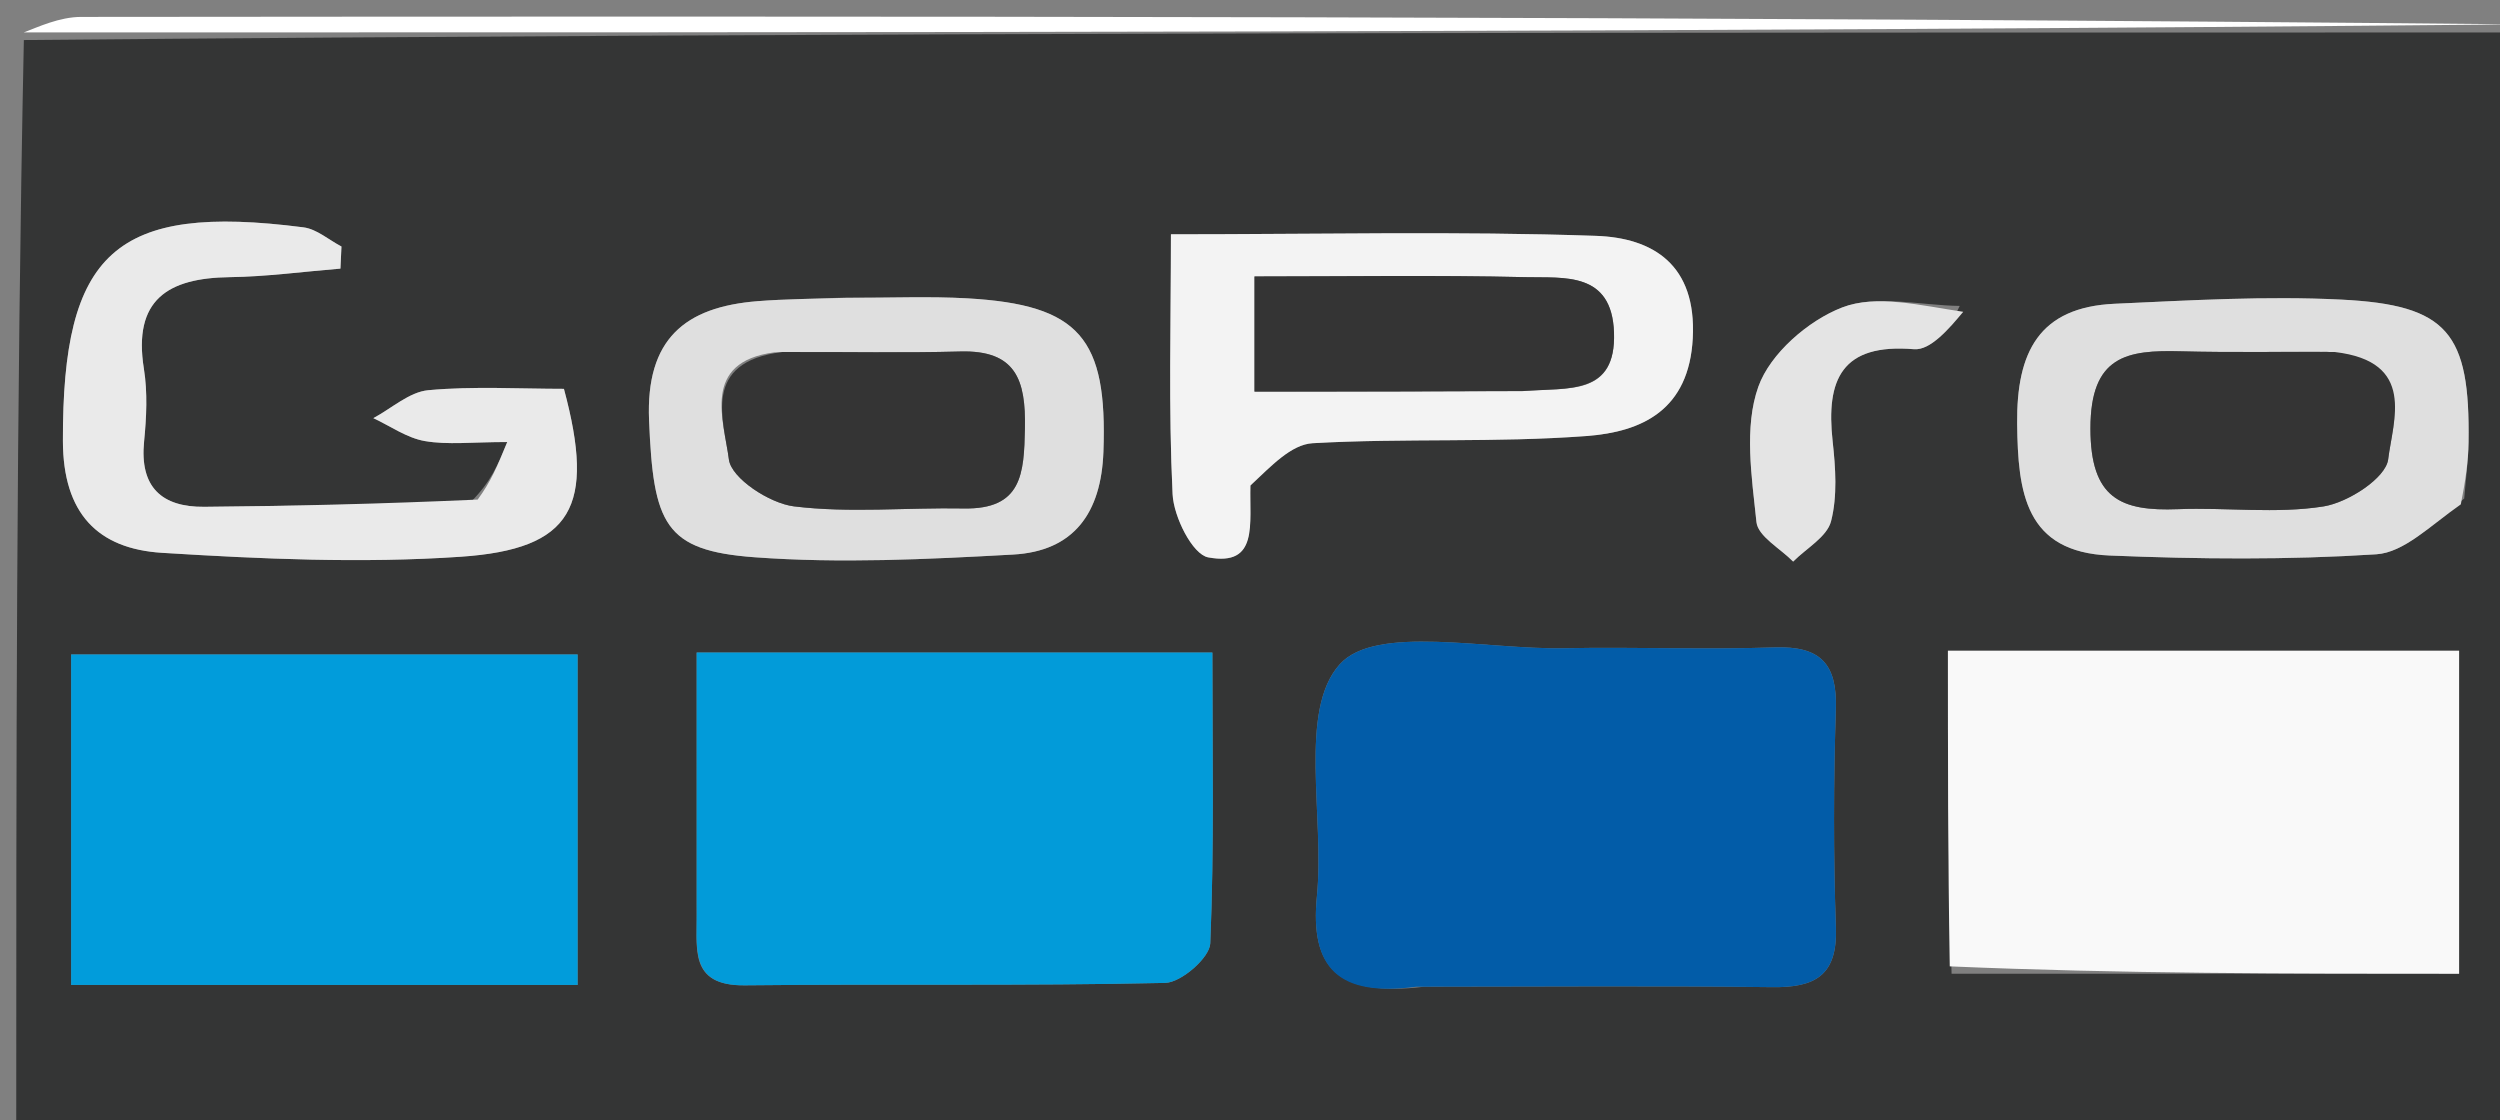 <svg version="1.1" id="Layer_1" xmlns="http://www.w3.org/2000/svg" xmlns:xlink="http://www.w3.org/1999/xlink" x="0px" y="0px"
	 width="100%" viewBox="0 0 154 69" enable-background="new 0 0 154 69" xml:space="preserve">
<rect x="0" y="0" width="154" height="69" fill="#808080" stroke="none"/>
<path fill="#343535" opacity="1" stroke="none" 
	d="
M155,2 
	C155,24.632 155,47.265 155,69.949 
	C103.778,69.949 52.557,69.949 1,69.949 
	C1,47.647 1,25.292 1.469,2.467 
	C52.958,1.998 103.979,1.999 155,2 
M20.498,60.672 
	C25.581,60.672 30.663,60.672 35.582,60.672 
	C35.582,53.224 35.582,46.666 35.582,40.313 
	C24.905,40.313 14.672,40.313 4.381,40.313 
	C4.381,47.173 4.381,53.599 4.381,60.672 
	C9.602,60.672 14.552,60.672 20.498,60.672 
M120.218,59.981 
	C130.686,59.981 141.154,59.981 151.48,59.981 
	C151.48,53.199 151.48,46.646 151.48,40.087 
	C140.881,40.087 130.648,40.087 119.992,40.087 
	C119.992,46.553 119.992,52.815 120.218,59.981 
M42.915,56.272 
	C42.961,58.373 42.393,60.734 45.881,60.696 
	C54.512,60.601 63.147,60.742 71.775,60.547 
	C72.762,60.524 74.516,58.998 74.553,58.112 
	C74.803,52.198 74.683,46.267 74.683,40.195 
	C63.824,40.195 53.625,40.195 42.914,40.195 
	C42.914,45.44 42.914,50.379 42.915,56.272 
M87.718,60.783 
	C94.87,60.781 102.022,60.721 109.173,60.809 
	C111.814,60.842 113.195,60.083 113.092,57.142 
	C112.935,52.657 112.946,48.159 113.089,43.673 
	C113.178,40.89 112.135,39.787 109.327,39.881 
	C105.007,40.024 100.678,39.845 96.355,39.931 
	C91.565,40.028 84.743,38.447 82.524,40.925 
	C79.957,43.792 81.606,50.303 81.122,55.203 
	C80.684,59.634 82.427,61.421 87.718,60.783 
M28.993,30.936 
	C23.523,31.036 18.053,31.173 12.582,31.22 
	C9.957,31.242 8.597,30.005 8.876,27.195 
	C9.023,25.713 9.097,24.174 8.864,22.715 
	C8.182,18.458 10.345,17.124 14.147,17.073 
	C16.424,17.043 18.697,16.731 20.971,16.546 
	C20.992,16.092 21.013,15.639 21.034,15.185 
	C20.256,14.779 19.512,14.11 18.695,14.005 
	C7.07,12.505 3.843,15.549 3.875,27.174 
	C3.887,31.634 6.024,33.807 9.982,34.054 
	C16.099,34.434 22.274,34.712 28.374,34.296 
	C35.279,33.826 36.688,31.208 34.738,23.953 
	C32.005,23.953 29.177,23.78 26.388,24.036 
	C25.216,24.143 24.126,25.156 22.998,25.758 
	C24.051,26.248 25.062,26.978 26.167,27.169 
	C27.585,27.415 29.078,27.229 31.246,27.229 
	C30.639,28.706 30.247,29.659 28.993,30.936 
M77.029,29.477 
	C78.303,28.718 79.543,27.377 80.856,27.302 
	C86.479,26.981 92.141,27.282 97.751,26.857 
	C101.156,26.599 104.046,25.257 104.275,20.825 
	C104.508,16.32 101.846,14.652 98.316,14.529 
	C89.786,14.232 81.239,14.433 72.129,14.433 
	C72.129,19.914 71.975,25.19 72.232,30.446 
	C72.3,31.835 73.452,34.152 74.425,34.334 
	C77.567,34.919 76.947,32.239 77.029,29.477 
M51.656,18.345 
	C49.996,18.411 48.331,18.422 46.675,18.552 
	C42.179,18.908 39.777,20.895 39.982,25.888 
	C40.246,32.292 40.928,33.917 46.483,34.327 
	C51.759,34.716 57.106,34.454 62.404,34.161 
	C66.154,33.954 67.836,31.6 67.971,27.819 
	C68.221,20.839 66.522,18.773 59.584,18.378 
	C57.261,18.246 54.924,18.349 51.656,18.345 
M151.795,30.709 
	C151.888,29.551 152.047,28.393 152.063,27.233 
	C152.16,20.506 150.797,18.785 144.222,18.456 
	C139.585,18.224 134.914,18.502 130.265,18.712 
	C125.603,18.923 124.212,21.683 124.257,26.092 
	C124.3,30.354 124.757,34.006 129.959,34.22 
	C135.427,34.446 140.925,34.497 146.378,34.145 
	C148.096,34.034 149.713,32.377 151.795,30.709 
M120.719,18.845 
	C118.28,18.815 115.586,18.125 113.474,18.941 
	C111.379,19.751 109.043,21.782 108.316,23.815 
	C107.424,26.308 107.907,29.378 108.197,32.157 
	C108.289,33.039 109.668,33.786 110.458,34.594 
	C111.271,33.774 112.545,33.072 112.793,32.107 
	C113.192,30.555 113.07,28.811 112.89,27.179 
	C112.472,23.374 113.444,21.142 117.898,21.511 
	C118.921,21.596 120.063,20.255 120.719,18.845 
z"/>
<path fill="#FFFFFF" opacity="1" stroke="none" 
	d="
M155,1.5 
	C103.979,1.999 52.958,1.998 1.469,1.998 
	C2.333,1.667 3.666,1.043 5,1.042 
	C55,0.992 105,1 155,1.5 
z"/>
<path fill="#019CDB" opacity="1" stroke="none" 
	d="
M20,60.672 
	C14.552,60.672 9.602,60.672 4.381,60.672 
	C4.381,53.599 4.381,47.173 4.381,40.313 
	C14.672,40.313 24.905,40.313 35.582,40.313 
	C35.582,46.666 35.582,53.224 35.582,60.672 
	C30.663,60.672 25.581,60.672 20,60.672 
z"/>
<path fill="#F9F9F9" opacity="1" stroke="none" 
	d="
M120.105,59.528 
	C119.992,52.815 119.992,46.553 119.992,40.087 
	C130.648,40.087 140.881,40.087 151.48,40.087 
	C151.48,46.646 151.48,53.199 151.48,59.981 
	C141.154,59.981 130.686,59.981 120.105,59.528 
z"/>
<path fill="#029BD9" opacity="1" stroke="none" 
	d="
M42.915,55.796 
	C42.914,50.379 42.914,45.44 42.914,40.195 
	C53.625,40.195 63.824,40.195 74.683,40.195 
	C74.683,46.267 74.803,52.198 74.553,58.112 
	C74.516,58.998 72.762,60.524 71.775,60.547 
	C63.147,60.742 54.512,60.601 45.881,60.696 
	C42.393,60.734 42.961,58.373 42.915,55.796 
z"/>
<path fill="#025CA8" opacity="1" stroke="none" 
	d="
M87.248,60.782 
	C82.427,61.421 80.684,59.634 81.122,55.203 
	C81.606,50.303 79.957,43.792 82.524,40.925 
	C84.743,38.447 91.565,40.028 96.355,39.931 
	C100.678,39.845 105.007,40.024 109.327,39.881 
	C112.135,39.787 113.178,40.89 113.089,43.673 
	C112.946,48.159 112.935,52.657 113.092,57.142 
	C113.195,60.083 111.814,60.842 109.173,60.809 
	C102.022,60.721 94.87,60.781 87.248,60.782 
z"/>
<path fill="#EAEAEA" opacity="1" stroke="none" 
	d="
M29.424,30.774 
	C30.247,29.659 30.639,28.706 31.246,27.229 
	C29.078,27.229 27.585,27.415 26.167,27.169 
	C25.062,26.978 24.051,26.248 22.998,25.758 
	C24.126,25.156 25.216,24.143 26.388,24.036 
	C29.177,23.78 32.005,23.953 34.738,23.953 
	C36.688,31.208 35.279,33.826 28.374,34.296 
	C22.274,34.712 16.099,34.434 9.982,34.054 
	C6.024,33.807 3.887,31.634 3.875,27.174 
	C3.843,15.549 7.07,12.505 18.695,14.005 
	C19.512,14.11 20.256,14.779 21.034,15.185 
	C21.013,15.639 20.992,16.092 20.971,16.546 
	C18.697,16.731 16.424,17.043 14.147,17.073 
	C10.345,17.124 8.182,18.458 8.864,22.715 
	C9.097,24.174 9.023,25.713 8.876,27.195 
	C8.597,30.005 9.957,31.242 12.582,31.22 
	C18.053,31.173 23.523,31.036 29.424,30.774 
z"/>
<path fill="#F3F3F3" opacity="1" stroke="none" 
	d="
M77.027,29.91 
	C76.947,32.239 77.567,34.919 74.425,34.334 
	C73.452,34.152 72.3,31.835 72.232,30.446 
	C71.975,25.19 72.129,19.914 72.129,14.433 
	C81.239,14.433 89.786,14.232 98.316,14.529 
	C101.846,14.652 104.508,16.32 104.275,20.825 
	C104.046,25.257 101.156,26.599 97.751,26.857 
	C92.141,27.282 86.479,26.981 80.856,27.302 
	C79.543,27.377 78.303,28.718 77.027,29.91 
M94.244,24.063 
	C96.663,23.874 99.553,24.353 99.423,20.488 
	C99.295,16.716 96.345,17.129 93.994,17.073 
	C88.429,16.94 82.858,17.03 77.277,17.03 
	C77.277,19.636 77.277,21.7 77.277,24.123 
	C82.778,24.123 88.036,24.123 94.244,24.063 
z"/>
<path fill="#DFDFDF" opacity="1" stroke="none" 
	d="
M52.125,18.345 
	C54.924,18.349 57.261,18.246 59.584,18.378 
	C66.522,18.773 68.221,20.839 67.971,27.819 
	C67.836,31.6 66.154,33.954 62.404,34.161 
	C57.106,34.454 51.759,34.716 46.483,34.327 
	C40.928,33.917 40.246,32.292 39.982,25.888 
	C39.777,20.895 42.179,18.908 46.675,18.552 
	C48.331,18.422 49.996,18.411 52.125,18.345 
M47.71,21.703 
	C43.165,22.298 44.594,25.915 44.9,28.305 
	C45.048,29.464 47.403,31.006 48.905,31.192 
	C52.344,31.616 55.874,31.256 59.365,31.321 
	C62.965,31.389 63.079,29.169 63.135,26.389 
	C63.196,23.403 62.583,21.558 59.148,21.652 
	C55.658,21.748 52.163,21.668 47.71,21.703 
z"/>
<path fill="#DFDFDF" opacity="1" stroke="none" 
	d="
M151.586,31.069 
	C149.713,32.377 148.096,34.034 146.378,34.145 
	C140.925,34.497 135.427,34.446 129.959,34.22 
	C124.757,34.006 124.3,30.354 124.257,26.092 
	C124.212,21.683 125.603,18.923 130.265,18.712 
	C134.914,18.502 139.585,18.224 144.222,18.456 
	C150.797,18.785 152.16,20.506 152.063,27.233 
	C152.047,28.393 151.888,29.551 151.586,31.069 
M143.336,21.664 
	C140.339,21.661 137.341,21.72 134.347,21.64 
	C131.013,21.551 128.768,21.908 128.771,26.403 
	C128.774,30.708 130.636,31.503 134.161,31.365 
	C137.153,31.249 140.205,31.66 143.128,31.196 
	C144.642,30.955 146.972,29.447 147.112,28.291 
	C147.402,25.906 148.873,22.27 143.336,21.664 
z"/>
<path fill="#E4E4E4" opacity="1" stroke="none" 
	d="
M120.935,19.207 
	C120.063,20.255 118.921,21.596 117.898,21.511 
	C113.444,21.142 112.472,23.374 112.89,27.179 
	C113.07,28.811 113.192,30.555 112.793,32.107 
	C112.545,33.072 111.271,33.774 110.458,34.594 
	C109.668,33.786 108.289,33.039 108.197,32.157 
	C107.907,29.378 107.424,26.308 108.316,23.815 
	C109.043,21.782 111.379,19.751 113.474,18.941 
	C115.586,18.125 118.28,18.815 120.935,19.207 
z"/>
<path fill="#343434" opacity="1" stroke="none" 
	d="
M93.769,24.093 
	C88.036,24.123 82.778,24.123 77.277,24.123 
	C77.277,21.7 77.277,19.636 77.277,17.03 
	C82.858,17.03 88.429,16.94 93.994,17.073 
	C96.345,17.129 99.295,16.716 99.423,20.488 
	C99.553,24.353 96.663,23.874 93.769,24.093 
z"/>
<path fill="#343434" opacity="1" stroke="none" 
	d="
M48.19,21.685 
	C52.163,21.668 55.658,21.748 59.148,21.652 
	C62.583,21.558 63.196,23.403 63.135,26.389 
	C63.079,29.169 62.965,31.389 59.365,31.321 
	C55.874,31.256 52.344,31.616 48.905,31.192 
	C47.403,31.006 45.048,29.464 44.9,28.305 
	C44.594,25.915 43.165,22.298 48.19,21.685 
z"/>
<path fill="#343434" opacity="1" stroke="none" 
	d="
M143.815,21.683 
	C148.873,22.27 147.402,25.906 147.112,28.291 
	C146.972,29.447 144.642,30.955 143.128,31.196 
	C140.205,31.66 137.153,31.249 134.161,31.365 
	C130.636,31.503 128.774,30.708 128.771,26.403 
	C128.768,21.908 131.013,21.551 134.347,21.64 
	C137.341,21.72 140.339,21.661 143.815,21.683 
z"/>
</svg>